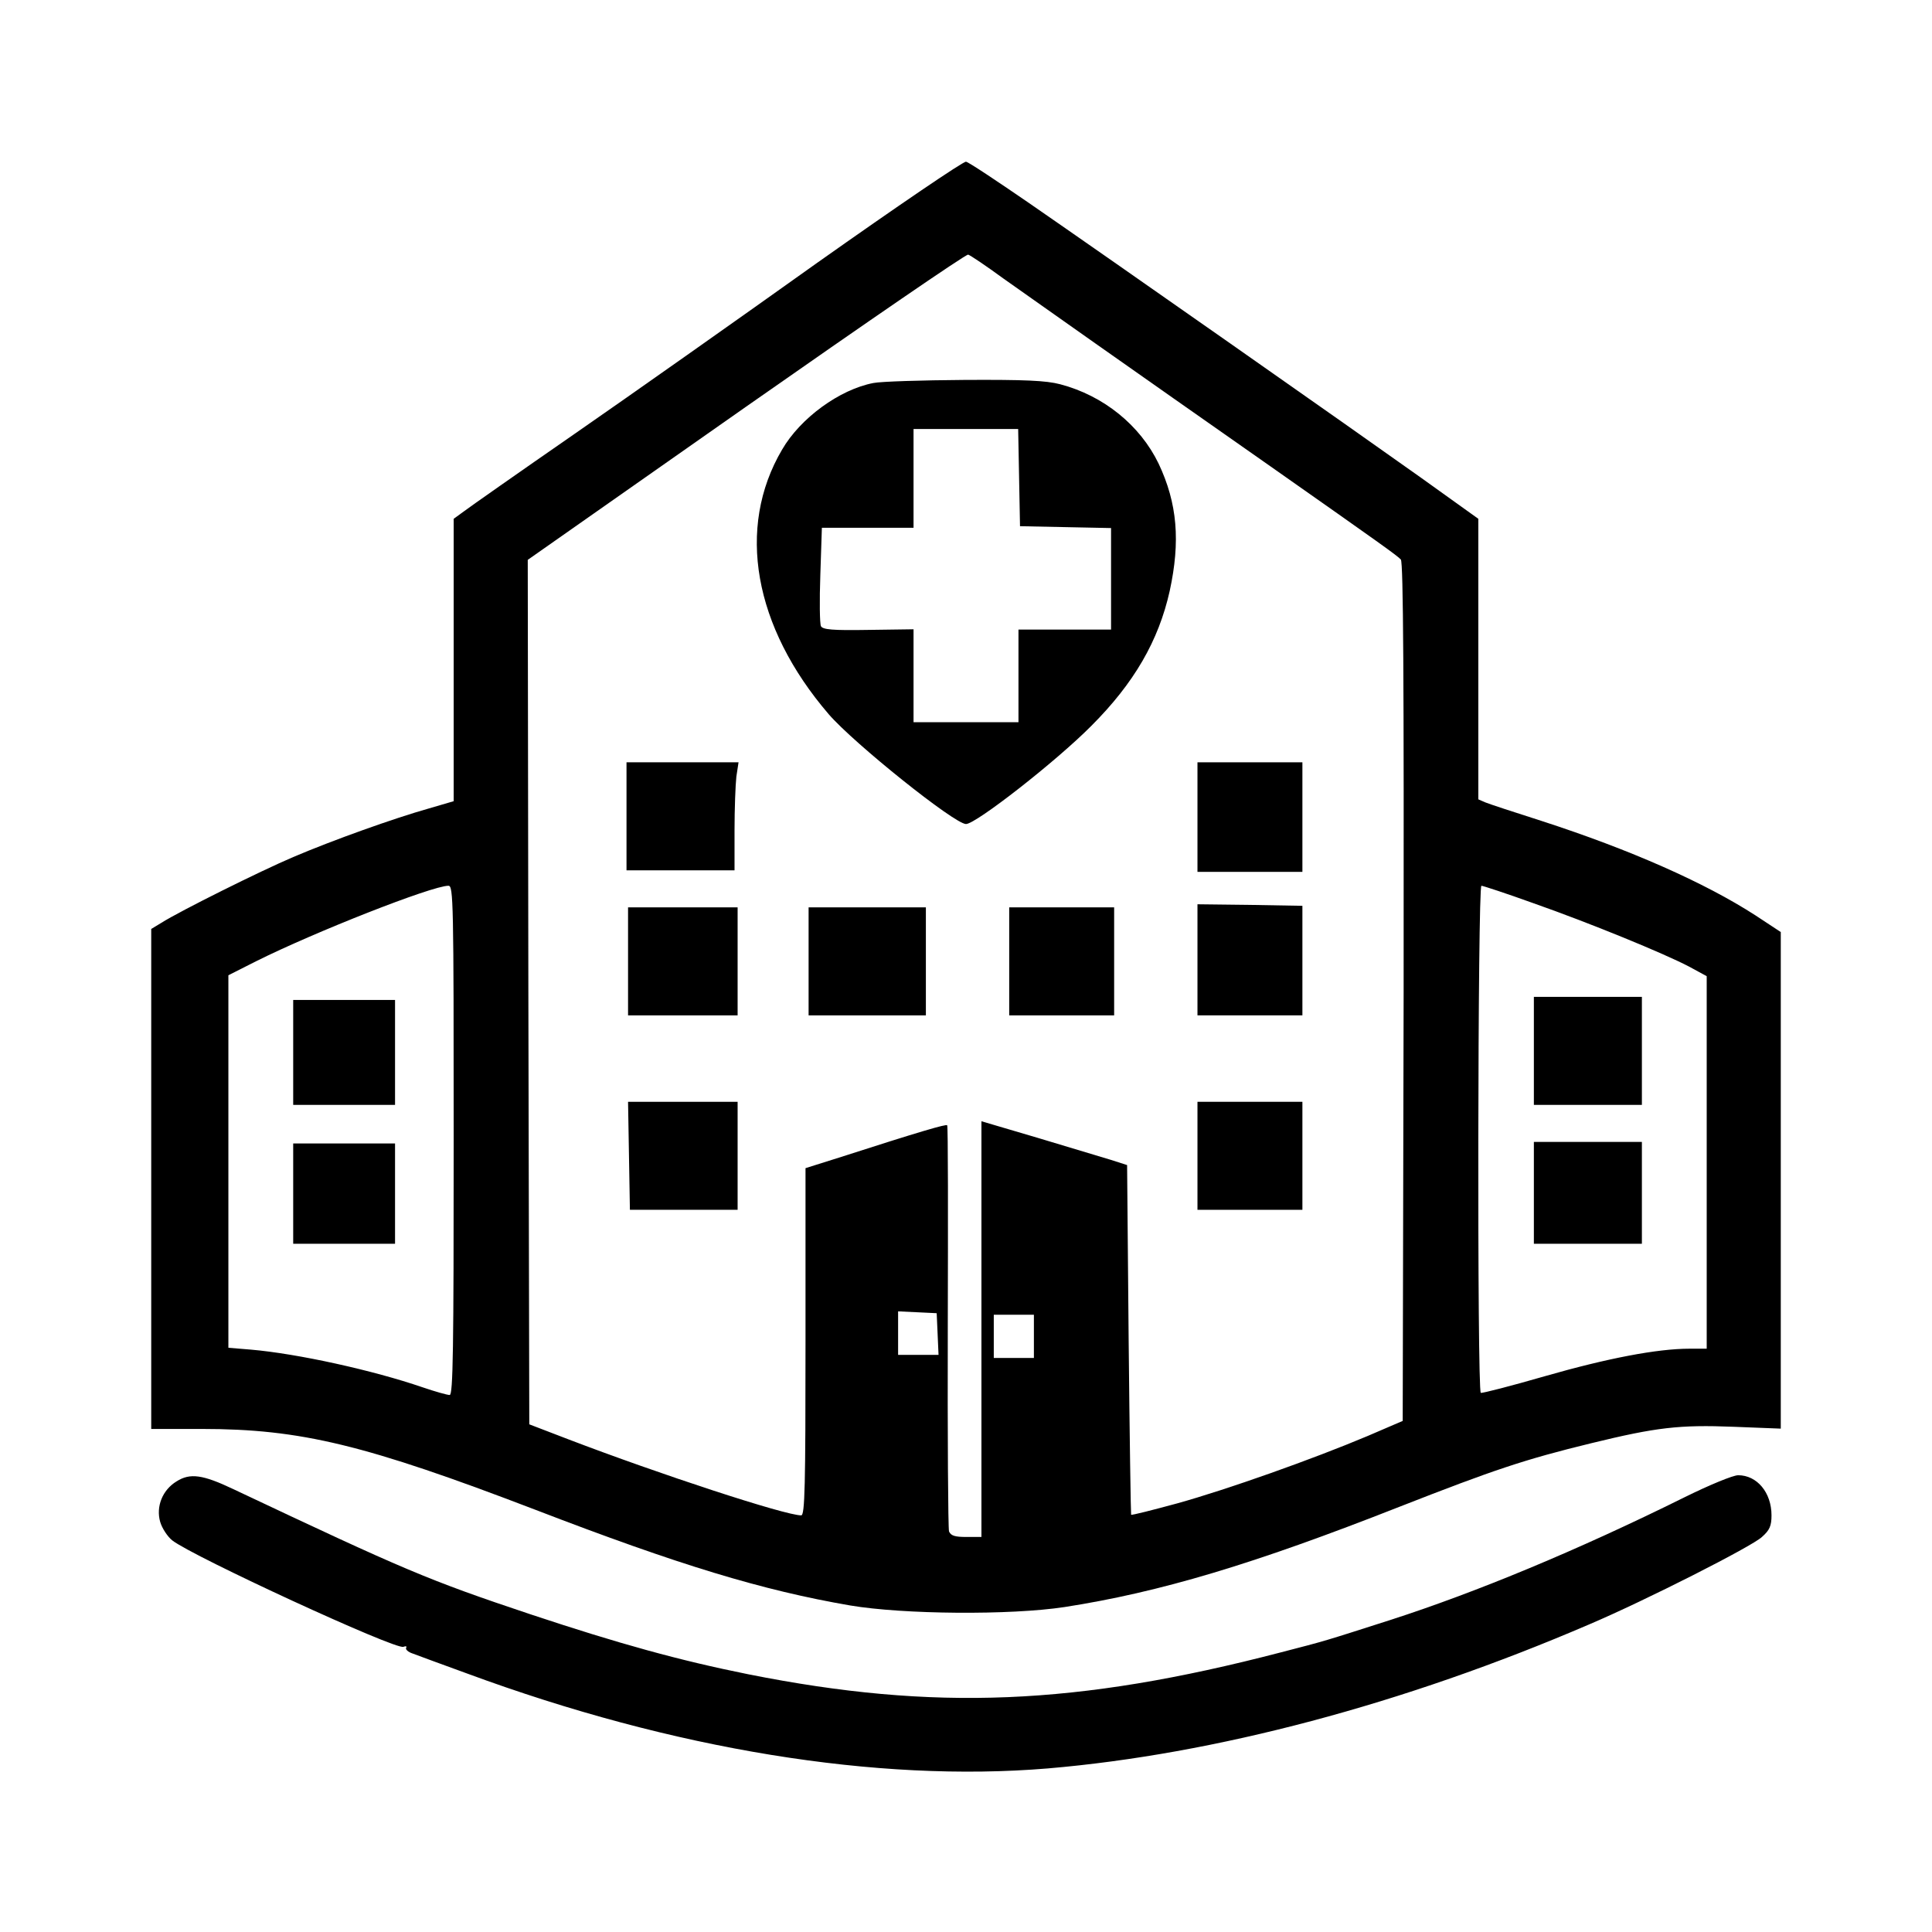 <?xml version="1.0" standalone="no"?>
<!DOCTYPE svg PUBLIC "-//W3C//DTD SVG 20010904//EN"
 "http://www.w3.org/TR/2001/REC-SVG-20010904/DTD/svg10.dtd">
<svg version="1.0" xmlns="http://www.w3.org/2000/svg"
 width="626pt" height="626pt" viewBox="0 0 626 626"
 preserveAspectRatio="xMidYMid meet">

<g transform="translate(0,626) scale(0.1,-0.1)"
fill="#000000" stroke="none">
<path d="M2650 5410 c-255 -182 -611 -433 -790 -557 -179 -124 -340 -237 -357
-250 l-33 -24 0 -458 0 -457 -82 -24 c-110 -31 -309 -102 -438 -157 -106 -45
-367 -175 -427 -213 l-33 -20 0 -810 0 -810 163 0 c322 0 531 -51 1082 -262
465 -179 735 -261 1020 -310 172 -29 518 -32 695 -5 308 48 610 138 1085 325
304 119 404 153 622 206 209 51 284 60 460 53 l153 -6 0 805 0 804 -82 54
c-164 106 -406 213 -693 306 -88 28 -170 55 -182 60 l-23 10 0 454 0 455 -187
134 c-212 151 -992 698 -1273 892 -102 70 -192 130 -200 131 -8 2 -224 -145
-480 -326z m602 -53 c96 -68 406 -287 863 -607 363 -255 412 -290 424 -303 8
-11 10 -374 9 -1403 l-3 -1388 -114 -49 c-178 -75 -454 -173 -616 -218 -81
-22 -148 -39 -150 -37 -1 2 -5 257 -8 568 l-5 565 -53 17 c-30 9 -136 41 -236
71 l-183 54 0 -674 0 -673 -49 0 c-37 0 -50 4 -56 18 -3 9 -5 308 -4 664 1
356 1 650 -2 652 -4 4 -84 -19 -351 -105 l-108 -34 0 -562 c0 -468 -2 -563
-14 -563 -52 0 -458 133 -756 247 l-125 48 -3 1401 -2 1400 707 496 c390 273
713 495 720 493 7 -2 59 -37 115 -78z m-1782 -2792 c0 -678 -2 -825 -13 -825
-8 0 -47 11 -88 25 -160 55 -405 109 -556 122 l-73 6 0 603 0 604 89 45 c190
95 571 245 624 245 16 0 17 -46 17 -825z m3497 769 c185 -65 424 -163 506
-206 l57 -31 0 -603 0 -604 -56 0 c-104 0 -266 -31 -468 -89 -111 -32 -204
-56 -208 -54 -12 7 -10 1643 2 1643 5 0 81 -25 167 -56z m-1929 -1396 l3 -68
-66 0 -65 0 0 70 0 71 63 -3 62 -3 3 -67z m312 -8 l0 -70 -65 0 -65 0 0 70 0
70 65 0 65 0 0 -70z"/>
<path d="M2830 5019 c-110 -21 -237 -114 -296 -216 -149 -253 -92 -574 151
-857 82 -95 408 -356 445 -356 32 0 292 203 406 318 139 139 218 276 254 437
35 161 25 284 -36 413 -60 124 -178 220 -319 257 -46 12 -114 15 -310 14 -137
-1 -270 -5 -295 -10z m472 -306 l3 -158 148 -3 147 -3 0 -164 0 -165 -150 0
-150 0 0 -150 0 -150 -170 0 -170 0 0 151 0 150 -146 -2 c-117 -2 -148 1 -154
12 -4 8 -5 83 -2 167 l5 152 148 0 149 0 0 160 0 160 170 0 169 0 3 -157z"/>
<path d="M2030 3615 l0 -175 175 0 175 0 0 129 c0 70 3 149 6 175 l7 46 -182
0 -181 0 0 -175z"/>
<path d="M3880 3613 l0 -178 170 0 170 0 0 178 0 177 -170 0 -170 0 0 -177z"/>
<path d="M3880 3150 l0 -180 170 0 170 0 0 178 0 177 -170 3 -170 2 0 -180z"/>
<path d="M2035 3145 l0 -175 178 0 177 0 0 175 0 175 -177 0 -178 0 0 -175z"/>
<path d="M2620 3145 l0 -175 190 0 190 0 0 175 0 175 -190 0 -190 0 0 -175z"/>
<path d="M3270 3145 l0 -175 170 0 170 0 0 175 0 175 -170 0 -170 0 0 -175z"/>
<path d="M2038 2515 l3 -175 174 0 175 0 0 175 0 175 -177 0 -178 0 3 -175z"/>
<path d="M3880 2515 l0 -175 170 0 170 0 0 175 0 175 -170 0 -170 0 0 -175z"/>
<path d="M950 2850 l0 -170 165 0 165 0 0 170 0 170 -165 0 -165 0 0 -170z"/>
<path d="M950 2393 l0 -163 165 0 165 0 0 163 0 162 -165 0 -165 0 0 -162z"/>
<path d="M4970 2855 l0 -175 175 0 175 0 0 175 0 175 -175 0 -175 0 0 -175z"/>
<path d="M4970 2395 l0 -165 175 0 175 0 0 165 0 165 -175 0 -175 0 0 -165z"/>
<path d="M572 1460 c-46 -28 -67 -82 -53 -131 6 -21 24 -48 39 -60 66 -52 723
-355 749 -345 8 3 12 2 9 -3 -3 -5 6 -14 22 -19 15 -6 95 -35 177 -65 667
-246 1327 -353 1880 -307 541 46 1153 208 1755 467 181 77 528 253 559 283 25
22 31 36 31 70 0 74 -47 130 -108 130 -17 0 -94 -32 -173 -71 -347 -172 -675
-308 -954 -398 -219 -70 -204 -66 -355 -105 -660 -172 -1123 -191 -1725 -71
-224 45 -419 99 -705 194 -335 112 -407 143 -964 406 -99 47 -140 53 -184 25z"/>
</g>
</svg>
